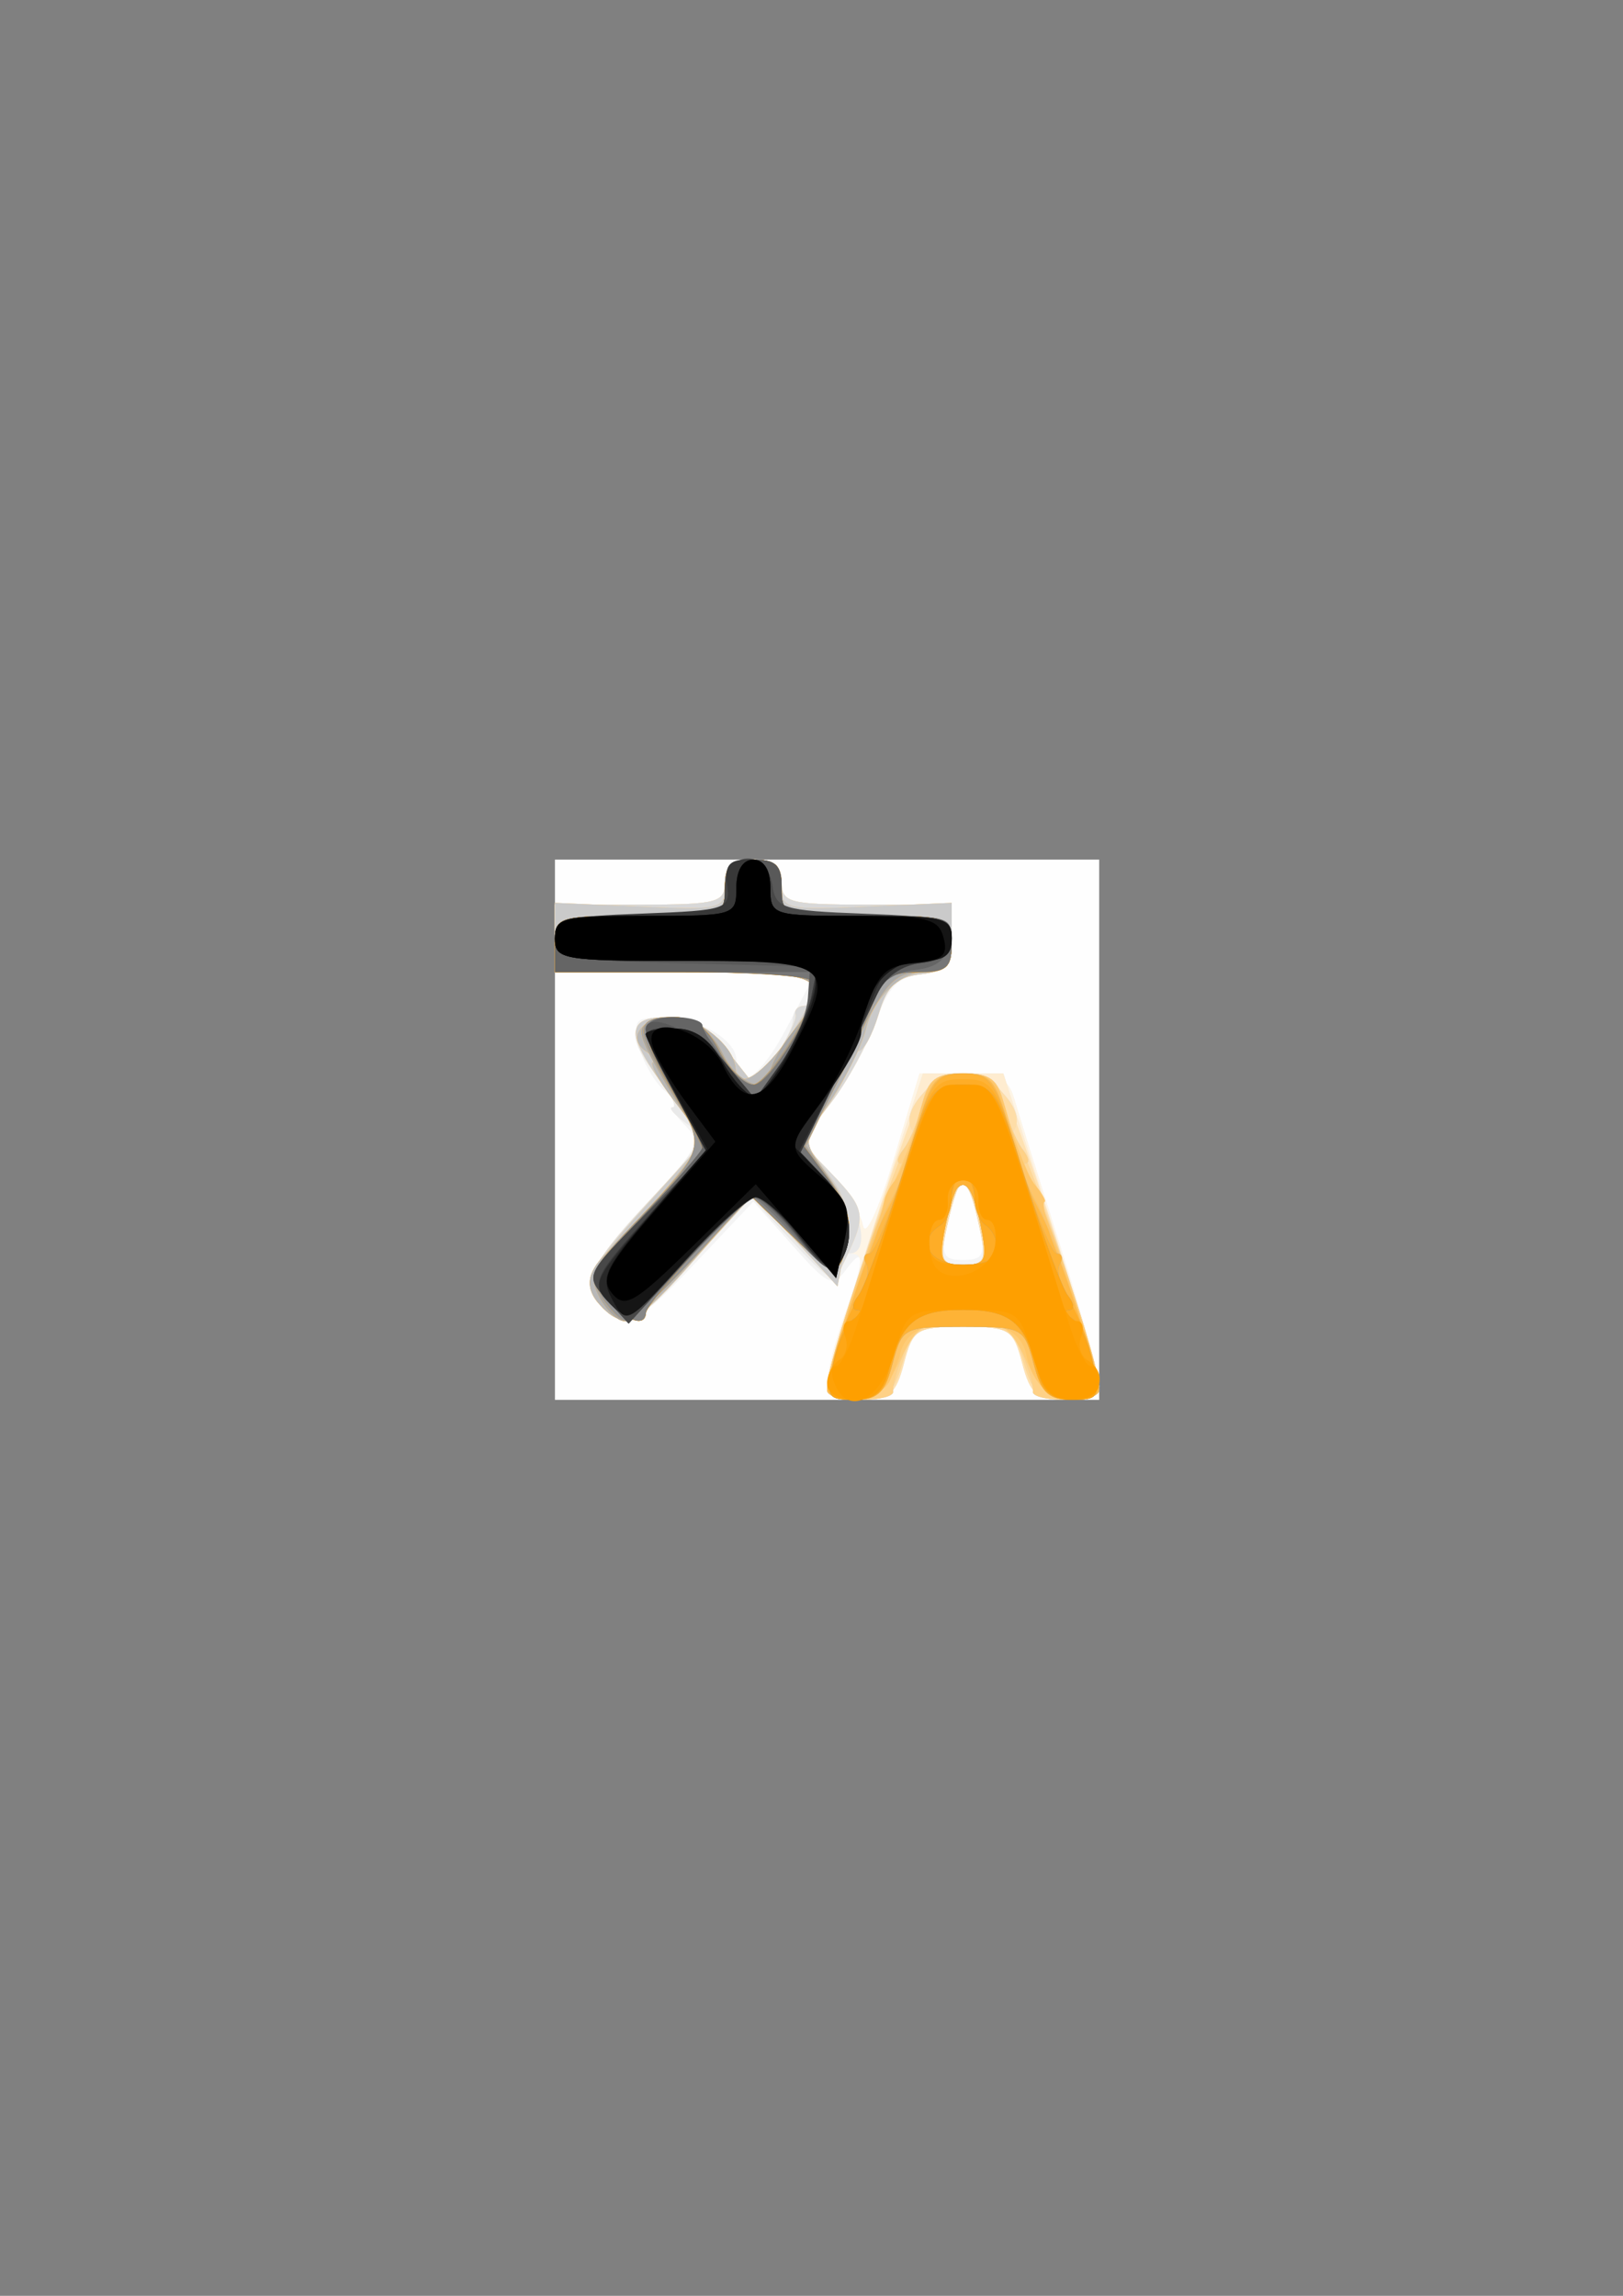 <?xml version="1.0" encoding="UTF-8" standalone="no"?>
<!-- Created with Inkscape (http://www.inkscape.org/) -->

<svg
   xmlns:dc="http://purl.org/dc/elements/1.1/"
   xmlns:cc="http://creativecommons.org/ns#"
   xmlns:rdf="http://www.w3.org/1999/02/22-rdf-syntax-ns#"
   xmlns:svg="http://www.w3.org/2000/svg"
   xmlns="http://www.w3.org/2000/svg"
   xmlns:sodipodi="http://sodipodi.sourceforge.net/DTD/sodipodi-0.dtd"
   xmlns:inkscape="http://www.inkscape.org/namespaces/inkscape"
   width="210mm"
   height="297mm"
   viewBox="0 0 210 297"
   version="1.1"
   id="svg8"
   inkscape:version="0.92.4 (5da689c313, 2019-01-14)"
   sodipodi:docname="logo.svg">
  <rect x="0" y="0" width="210" height="297" fill="#808080" stroke="none"/>
  <defs
     id="defs2" />
  <sodipodi:namedview
     id="base"
     pagecolor="#ffffff"
     bordercolor="#666666"
     borderopacity="1.0"
     inkscape:pageopacity="0.0"
     inkscape:pageshadow="2"
     inkscape:zoom="1"
     inkscape:cx="412.39992"
     inkscape:cy="586.30913"
     inkscape:document-units="mm"
     inkscape:current-layer="layer1"
     showgrid="false"
     inkscape:window-width="1309"
     inkscape:window-height="869"
     inkscape:window-x="4334"
     inkscape:window-y="494"
     inkscape:window-maximized="0" />
  <g
     inkscape:label="Layer 1"
     inkscape:groupmode="layer"
     id="layer1">
    <g
       id="g3724"
       transform="matrix(5.545,0,0,5.503,-475.211,-671.045)"
       inkscape:export-xdpi="46.303898"
       inkscape:export-ydpi="46.303898">
      <path
         style="fill:#fefefe;stroke-width:0.265"
         d="m 98.65,148.5 v -6.35 H 105 h 6.35 v 6.35 6.35 H 105 98.65 Z"
         id="path3788"
         inkscape:connector-curvature="0" />
      <path
         style="fill:#f4f4f4;stroke-width:0.265"
         d="m 105.012,154.387 c 0.006,-0.255 0.183,-0.939 0.393,-1.521 0.476,-1.321 0.491,-1.696 0.045,-1.085 -0.319,0.436 -0.413,0.394 -1.257,-0.56 l -0.912,-1.032 -1.381,1.471 c -1.169,1.245 -1.453,1.426 -1.852,1.178 -0.836,-0.519 -0.669,-1.125 0.711,-2.584 1.243,-1.315 1.318,-1.464 0.926,-1.856 -0.234,-0.234 -0.329,-0.43 -0.209,-0.435 0.12,-0.005 0.017,-0.161 -0.228,-0.347 -0.245,-0.186 -0.526,-0.659 -0.624,-1.05 -0.163,-0.649 -0.112,-0.711 0.578,-0.703 0.808,0.009 1.682,0.527 1.682,0.997 0,0.787 0.549,0.438 1.166,-0.742 l 0.691,-1.322 h -3.045 -3.045 v -0.794 -0.794 h 1.984 c 1.808,0 1.984,-0.047 1.984,-0.529 0,-0.388 0.176,-0.529 0.661,-0.529 0.485,0 0.661,0.141 0.661,0.529 0,0.482 0.176,0.529 1.984,0.529 h 1.984 v 0.776 c 0,0.643 -0.121,0.791 -0.703,0.86 -0.544,0.065 -0.78,0.308 -1.044,1.075 -0.188,0.545 -0.663,1.413 -1.057,1.929 l -0.715,0.937 0.675,0.717 c 0.371,0.394 0.719,0.955 0.773,1.246 0.057,0.308 0.353,-0.328 0.709,-1.521 l 0.611,-2.051 h 1.019 c 0.829,0 1.051,0.111 1.192,0.595 0.095,0.327 0.58,1.888 1.076,3.469 0.497,1.581 0.903,3.039 0.903,3.241 0,0.231 -0.292,0.367 -0.786,0.367 -0.665,0 -0.821,-0.133 -1.009,-0.86 -0.209,-0.805 -0.297,-0.86 -1.38,-0.86 -1.083,0 -1.171,0.055 -1.38,0.86 -0.188,0.727 -0.344,0.86 -1.009,0.86 -0.577,0 -0.783,-0.123 -0.775,-0.463 z m 3.538,-3.629 c -0.095,-0.442 -0.217,-0.853 -0.273,-0.913 -0.166,-0.181 -0.294,0.065 -0.476,0.913 -0.148,0.691 -0.095,0.803 0.375,0.803 0.47,0 0.522,-0.113 0.375,-0.803 z"
         id="path3786"
         inkscape:connector-curvature="0" />
      <path
         style="fill:#fef5e6;stroke-width:0.265"
         d="m 105.012,154.387 c 0.006,-0.255 0.183,-0.939 0.393,-1.521 0.455,-1.264 0.472,-1.455 0.125,-1.455 -0.146,0 -0.25,0.089 -0.233,0.198 0.104,0.662 -0.145,0.56 -1.059,-0.429 l -1.027,-1.113 -1.346,1.532 c -1.144,1.302 -1.417,1.488 -1.817,1.239 -0.822,-0.512 -0.664,-1.052 0.761,-2.612 1.318,-1.442 1.364,-1.539 0.888,-1.887 -0.276,-0.202 -0.411,-0.367 -0.299,-0.367 0.111,0 -0.045,-0.314 -0.346,-0.697 -0.773,-0.983 -0.701,-1.42 0.237,-1.42 0.569,0 0.95,0.222 1.38,0.804 l 0.594,0.804 0.466,-0.606 c 0.256,-0.333 0.469,-0.754 0.472,-0.936 0.003,-0.182 0.105,-0.331 0.226,-0.331 0.121,0 0.22,-0.179 0.22,-0.397 0,-0.329 -0.51,-0.397 -2.999,-0.397 h -2.999 v -0.794 -0.794 h 1.984 c 1.808,0 1.984,-0.047 1.984,-0.529 0,-0.388 0.176,-0.529 0.661,-0.529 0.485,0 0.661,0.141 0.661,0.529 0,0.482 0.176,0.529 1.984,0.529 h 1.984 v 0.776 c 0,0.65 -0.118,0.79 -0.728,0.86 -0.579,0.067 -0.795,0.289 -1.056,1.091 -0.181,0.554 -0.645,1.422 -1.032,1.929 l -0.703,0.921 0.675,0.717 c 0.371,0.394 0.719,0.955 0.773,1.246 0.057,0.308 0.353,-0.328 0.709,-1.521 l 0.611,-2.051 h 1.019 c 0.829,0 1.051,0.111 1.192,0.595 0.095,0.327 0.58,1.888 1.076,3.469 0.497,1.581 0.903,3.039 0.903,3.241 0,0.231 -0.292,0.367 -0.786,0.367 -0.665,0 -0.821,-0.133 -1.009,-0.86 -0.209,-0.805 -0.297,-0.86 -1.38,-0.86 -1.083,0 -1.171,0.055 -1.38,0.86 -0.188,0.727 -0.344,0.86 -1.009,0.86 -0.577,0 -0.783,-0.123 -0.775,-0.463 z m 3.55,-3.572 c -0.193,-0.902 -0.32,-1.154 -0.488,-0.97 -0.056,0.061 -0.184,0.497 -0.286,0.97 -0.163,0.761 -0.119,0.86 0.387,0.86 0.506,0 0.55,-0.098 0.387,-0.86 z"
         id="path3784"
         inkscape:connector-curvature="0" />
      <path
         style="fill:#e9e9e9;stroke-width:0.265"
         d="m 105,154.519 c 0,-0.182 0.503,-1.908 1.118,-3.836 l 1.118,-3.506 h 0.939 0.939 l 1.118,3.506 c 0.615,1.928 1.118,3.655 1.118,3.836 0,0.19 -0.334,0.331 -0.786,0.331 -0.665,0 -0.821,-0.133 -1.009,-0.86 -0.209,-0.805 -0.297,-0.86 -1.38,-0.86 -1.083,0 -1.171,0.055 -1.38,0.86 -0.188,0.727 -0.344,0.86 -1.009,0.86 -0.452,0 -0.786,-0.14 -0.786,-0.331 z m 3.562,-3.704 c -0.193,-0.902 -0.32,-1.154 -0.488,-0.97 -0.056,0.061 -0.184,0.497 -0.286,0.97 -0.163,0.761 -0.119,0.86 0.387,0.86 0.506,0 0.55,-0.098 0.387,-0.86 z m -8.801,1.865 c -0.532,-0.532 -0.373,-0.902 1.06,-2.469 1.306,-1.429 1.351,-1.525 0.875,-1.873 -0.276,-0.202 -0.411,-0.367 -0.299,-0.367 0.111,0 -0.045,-0.314 -0.346,-0.697 -0.773,-0.983 -0.701,-1.42 0.237,-1.42 0.569,0 0.95,0.222 1.38,0.804 l 0.594,0.804 0.466,-0.606 c 0.256,-0.333 0.469,-0.754 0.472,-0.936 0.003,-0.182 0.105,-0.331 0.226,-0.331 0.121,0 0.22,-0.179 0.22,-0.397 0,-0.329 -0.51,-0.397 -2.999,-0.397 h -2.999 v -0.794 -0.794 h 1.984 c 1.808,0 1.984,-0.047 1.984,-0.529 0,-0.388 0.176,-0.529 0.661,-0.529 0.485,0 0.661,0.141 0.661,0.529 0,0.482 0.176,0.529 1.984,0.529 h 1.984 v 0.776 c 0,0.65 -0.118,0.79 -0.728,0.86 -0.579,0.067 -0.795,0.289 -1.056,1.091 -0.181,0.554 -0.645,1.422 -1.032,1.929 l -0.703,0.921 0.701,0.732 c 0.687,0.717 0.958,1.893 0.436,1.893 -0.146,0 -0.25,0.089 -0.233,0.198 0.105,0.662 -0.145,0.56 -1.062,-0.433 l -1.031,-1.117 -1.269,1.469 c -1.313,1.52 -1.634,1.691 -2.173,1.152 z"
         id="path3782"
         inkscape:connector-curvature="0" />
      <path
         style="fill:#feecd0;stroke-width:0.265"
         d="m 105,154.519 c 0,-0.182 0.503,-1.908 1.118,-3.836 l 1.118,-3.506 h 0.939 0.939 l 1.118,3.506 c 0.615,1.928 1.118,3.655 1.118,3.836 0,0.19 -0.334,0.331 -0.786,0.331 -0.665,0 -0.821,-0.133 -1.009,-0.86 -0.209,-0.805 -0.297,-0.86 -1.38,-0.86 -1.083,0 -1.171,0.055 -1.38,0.86 -0.188,0.727 -0.344,0.86 -1.009,0.86 -0.452,0 -0.786,-0.14 -0.786,-0.331 z m 3.562,-3.704 c -0.193,-0.902 -0.32,-1.154 -0.488,-0.97 -0.056,0.061 -0.184,0.497 -0.286,0.97 -0.163,0.761 -0.119,0.86 0.387,0.86 0.506,0 0.55,-0.098 0.387,-0.86 z m -8.801,1.865 c -0.53,-0.53 -0.373,-0.902 1.03,-2.437 l 1.347,-1.474 -0.818,-1.113 c -1.029,-1.399 -1.038,-1.802 -0.044,-1.802 0.55,0 0.959,0.235 1.412,0.814 l 0.637,0.814 0.499,-0.748 c 0.275,-0.411 0.473,-0.837 0.441,-0.946 -0.032,-0.109 0.06,-0.198 0.206,-0.198 0.146,0 0.265,-0.179 0.265,-0.397 0,-0.33 -0.514,-0.397 -3.043,-0.397 h -3.043 v -0.794 -0.794 h 1.984 c 1.808,0 1.984,-0.047 1.984,-0.529 0,-0.388 0.176,-0.529 0.661,-0.529 0.485,0 0.661,0.141 0.661,0.529 0,0.482 0.176,0.529 1.984,0.529 h 1.984 v 0.776 c 0,0.65 -0.118,0.79 -0.728,0.86 -0.579,0.067 -0.795,0.289 -1.056,1.091 -0.181,0.554 -0.645,1.422 -1.032,1.929 l -0.703,0.921 0.701,0.732 c 0.791,0.826 0.826,0.994 0.391,1.914 l -0.309,0.656 -0.967,-1.036 -0.967,-1.036 -1.288,1.492 c -1.331,1.542 -1.652,1.714 -2.192,1.174 z"
         id="path3780"
         inkscape:connector-curvature="0" />
      <path
         style="fill:#fee1b1;stroke-width:0.265"
         d="m 105.003,154.519 c 0.003,-0.456 1.784,-6.014 2.161,-6.747 0.416,-0.807 1.606,-0.807 2.022,0 0.377,0.733 2.158,6.29 2.161,6.747 10e-4,0.191 -0.33,0.331 -0.784,0.331 -0.665,0 -0.821,-0.133 -1.009,-0.86 -0.209,-0.805 -0.297,-0.86 -1.38,-0.86 -1.083,0 -1.171,0.055 -1.38,0.86 -0.188,0.727 -0.344,0.86 -1.009,0.86 -0.454,0 -0.785,-0.14 -0.784,-0.331 z m 3.559,-3.704 c -0.193,-0.902 -0.32,-1.154 -0.488,-0.97 -0.056,0.061 -0.184,0.497 -0.286,0.97 -0.163,0.761 -0.119,0.86 0.387,0.86 0.506,0 0.55,-0.098 0.387,-0.86 z m -8.801,1.865 c -0.53,-0.53 -0.373,-0.902 1.03,-2.437 l 1.347,-1.474 -0.818,-1.113 c -1.029,-1.399 -1.038,-1.802 -0.044,-1.802 0.55,0 0.959,0.235 1.412,0.814 l 0.637,0.814 0.499,-0.748 c 0.275,-0.411 0.473,-0.837 0.441,-0.946 -0.032,-0.109 0.06,-0.198 0.206,-0.198 0.146,0 0.265,-0.179 0.265,-0.397 0,-0.33 -0.514,-0.397 -3.043,-0.397 h -3.043 v -0.794 -0.794 h 1.984 c 1.808,0 1.984,-0.047 1.984,-0.529 0,-0.388 0.176,-0.529 0.661,-0.529 0.485,0 0.661,0.141 0.661,0.529 0,0.482 0.176,0.529 1.984,0.529 h 1.984 v 0.776 c 0,0.65 -0.118,0.79 -0.728,0.86 -0.579,0.067 -0.795,0.289 -1.056,1.091 -0.181,0.554 -0.645,1.422 -1.032,1.929 l -0.703,0.921 0.701,0.732 c 0.791,0.826 0.826,0.994 0.391,1.914 l -0.309,0.656 -0.967,-1.036 -0.967,-1.036 -1.288,1.492 c -1.331,1.542 -1.652,1.714 -2.192,1.174 z"
         id="path3778"
         inkscape:connector-curvature="0" />
      <path
         style="fill:#d8d8d8;stroke-width:0.265"
         d="m 105,154.538 c 0,-0.558 1.694,-5.639 1.91,-5.73 0.116,-0.049 0.146,-0.193 0.067,-0.32 -0.272,-0.44 0.525,-1.311 1.198,-1.311 0.673,0 1.47,0.872 1.198,1.311 -0.079,0.127 -0.048,0.271 0.067,0.32 0.216,0.091 1.91,5.173 1.91,5.73 0,0.171 -0.34,0.312 -0.755,0.312 -0.625,0 -0.798,-0.148 -1.002,-0.86 -0.23,-0.803 -0.323,-0.86 -1.417,-0.86 -1.094,0 -1.187,0.057 -1.417,0.86 -0.204,0.712 -0.377,0.86 -1.002,0.86 -0.416,0 -0.755,-0.14 -0.755,-0.312 z m 3.562,-3.723 c -0.193,-0.902 -0.32,-1.154 -0.488,-0.97 -0.056,0.061 -0.184,0.497 -0.286,0.97 -0.163,0.761 -0.119,0.86 0.387,0.86 0.506,0 0.55,-0.098 0.387,-0.86 z m -8.801,1.865 c -0.53,-0.53 -0.373,-0.902 1.03,-2.437 l 1.347,-1.474 -0.818,-1.113 c -1.029,-1.399 -1.038,-1.802 -0.044,-1.802 0.55,0 0.959,0.235 1.412,0.814 l 0.637,0.814 0.499,-0.748 c 0.275,-0.411 0.473,-0.837 0.441,-0.946 -0.032,-0.109 0.06,-0.198 0.206,-0.198 0.146,0 0.265,-0.179 0.265,-0.397 0,-0.33 -0.514,-0.397 -3.043,-0.397 h -3.043 v -0.794 -0.794 h 1.984 c 1.808,0 1.984,-0.047 1.984,-0.529 0,-0.388 0.176,-0.529 0.661,-0.529 0.485,0 0.661,0.141 0.661,0.529 0,0.482 0.176,0.529 1.984,0.529 h 1.984 v 0.776 c 0,0.65 -0.118,0.79 -0.728,0.86 -0.579,0.067 -0.795,0.289 -1.056,1.091 -0.181,0.554 -0.645,1.422 -1.032,1.929 l -0.703,0.921 0.701,0.732 c 0.791,0.826 0.826,0.994 0.391,1.914 l -0.309,0.656 -0.967,-1.036 -0.967,-1.036 -1.288,1.492 c -1.331,1.542 -1.652,1.714 -2.192,1.174 z"
         id="path3776"
         inkscape:connector-curvature="0" />
      <path
         style="fill:#fedda7;stroke-width:0.265"
         d="m 105,154.538 c 0,-0.558 1.694,-5.639 1.91,-5.73 0.116,-0.049 0.146,-0.193 0.067,-0.32 -0.272,-0.44 0.525,-1.311 1.198,-1.311 0.673,0 1.47,0.872 1.198,1.311 -0.079,0.127 -0.048,0.271 0.067,0.32 0.216,0.091 1.91,5.173 1.91,5.73 0,0.171 -0.34,0.312 -0.755,0.312 -0.625,0 -0.798,-0.148 -1.002,-0.86 -0.23,-0.803 -0.323,-0.86 -1.417,-0.86 -1.094,0 -1.187,0.057 -1.417,0.86 -0.204,0.712 -0.377,0.86 -1.002,0.86 -0.416,0 -0.755,-0.14 -0.755,-0.312 z m 3.562,-3.723 c -0.193,-0.902 -0.32,-1.154 -0.488,-0.97 -0.056,0.061 -0.184,0.497 -0.286,0.97 -0.163,0.761 -0.119,0.86 0.387,0.86 0.506,0 0.55,-0.098 0.387,-0.86 z m -8.801,1.865 c -0.517,-0.517 -0.386,-0.823 1.028,-2.409 l 1.345,-1.509 -0.816,-1.109 c -1.026,-1.395 -1.035,-1.799 -0.041,-1.799 0.55,0 0.959,0.235 1.408,0.81 l 0.634,0.81 0.708,-1.022 c 0.39,-0.562 0.708,-1.165 0.708,-1.339 0,-0.227 -0.858,-0.317 -3.043,-0.317 h -3.043 v -0.815 -0.815 l 1.985,0.087 c 1.908,0.084 1.985,0.064 1.984,-0.508 -4.8e-4,-0.459 0.151,-0.595 0.661,-0.595 0.51,0 0.661,0.137 0.661,0.595 -5.8e-4,0.572 0.076,0.592 1.984,0.508 l 1.985,-0.087 v 0.797 c 0,0.673 -0.113,0.81 -0.728,0.881 -0.562,0.065 -0.785,0.28 -0.981,0.944 -0.139,0.473 -0.348,0.86 -0.463,0.86 -0.115,0 -0.21,0.13 -0.21,0.29 0,0.159 -0.244,0.633 -0.542,1.051 l -0.542,0.761 0.576,0.779 c 0.45,0.609 0.537,0.983 0.4,1.716 l -0.176,0.938 -0.978,-1.083 -0.978,-1.083 -1.354,1.49 c -1.421,1.563 -1.655,1.69 -2.173,1.172 z"
         id="path3774"
         inkscape:connector-curvature="0" />
      <path
         style="fill:#fed796;stroke-width:0.265"
         d="m 105,154.519 c 1e-5,-0.445 1.586,-5.289 1.841,-5.622 0.111,-0.146 0.28,-0.592 0.376,-0.992 0.141,-0.591 0.321,-0.728 0.957,-0.728 0.636,0 0.816,0.137 0.957,0.728 0.096,0.4 0.265,0.847 0.376,0.992 0.255,0.334 1.841,5.177 1.841,5.622 0,0.187 -0.327,0.331 -0.755,0.331 -0.625,0 -0.798,-0.148 -1.002,-0.86 -0.23,-0.803 -0.323,-0.86 -1.417,-0.86 -1.094,0 -1.187,0.057 -1.417,0.86 -0.204,0.712 -0.377,0.86 -1.002,0.86 -0.428,0 -0.755,-0.143 -0.755,-0.331 z m 3.602,-3.685 c -0.178,-0.891 -0.345,-1.182 -0.557,-0.97 -0.071,0.071 -0.205,0.508 -0.298,0.97 -0.149,0.745 -0.101,0.841 0.427,0.841 0.528,0 0.576,-0.095 0.427,-0.841 z m -8.841,1.846 c -0.517,-0.517 -0.386,-0.823 1.028,-2.409 l 1.345,-1.509 -0.816,-1.109 c -1.026,-1.395 -1.035,-1.799 -0.041,-1.799 0.55,0 0.959,0.235 1.408,0.81 l 0.634,0.81 0.708,-1.022 c 0.39,-0.562 0.708,-1.165 0.708,-1.339 0,-0.227 -0.858,-0.317 -3.043,-0.317 h -3.043 v -0.815 -0.815 l 1.985,0.087 c 1.908,0.084 1.985,0.064 1.984,-0.508 -4.8e-4,-0.459 0.151,-0.595 0.661,-0.595 0.51,0 0.661,0.137 0.661,0.595 -5.8e-4,0.572 0.076,0.592 1.984,0.508 l 1.985,-0.087 v 0.797 c 0,0.673 -0.113,0.81 -0.728,0.881 -0.562,0.065 -0.785,0.28 -0.981,0.944 -0.139,0.473 -0.348,0.86 -0.463,0.86 -0.115,0 -0.21,0.13 -0.21,0.29 0,0.159 -0.244,0.633 -0.542,1.051 l -0.542,0.761 0.576,0.779 c 0.45,0.609 0.537,0.983 0.4,1.716 l -0.176,0.938 -0.978,-1.083 -0.978,-1.083 -1.354,1.49 c -1.421,1.563 -1.655,1.69 -2.173,1.172 z"
         id="path3772"
         inkscape:connector-curvature="0" />
      <path
         style="fill:#cacaca;stroke-width:0.265"
         d="m 105.003,154.519 c 0.006,-0.555 1.331,-4.523 1.631,-4.886 0.155,-0.187 0.193,-0.34 0.085,-0.34 -0.108,0 -0.08,-0.149 0.063,-0.331 0.143,-0.182 0.339,-0.658 0.434,-1.058 0.141,-0.591 0.321,-0.728 0.957,-0.728 0.636,0 0.816,0.137 0.957,0.728 0.096,0.4 0.291,0.876 0.434,1.058 0.143,0.182 0.172,0.331 0.063,0.331 -0.108,0 -0.07,0.153 0.085,0.34 0.301,0.362 1.626,4.33 1.631,4.886 0.002,0.192 -0.33,0.331 -0.79,0.331 -0.437,0 -0.775,-0.089 -0.751,-0.198 0.024,-0.109 -0.093,-0.526 -0.258,-0.926 -0.258,-0.624 -0.453,-0.728 -1.372,-0.728 -0.92,0 -1.114,0.103 -1.372,0.728 -0.165,0.4 -0.282,0.817 -0.258,0.926 0.024,0.109 -0.314,0.198 -0.751,0.198 -0.46,0 -0.792,-0.139 -0.79,-0.331 z m 3.599,-3.685 c -0.178,-0.891 -0.345,-1.182 -0.557,-0.97 -0.071,0.071 -0.205,0.508 -0.298,0.97 -0.149,0.745 -0.101,0.841 0.427,0.841 0.528,0 0.576,-0.095 0.427,-0.841 z m -8.841,1.846 c -0.517,-0.517 -0.386,-0.823 1.028,-2.409 l 1.345,-1.509 -0.816,-1.109 c -1.026,-1.395 -1.035,-1.799 -0.041,-1.799 0.55,0 0.959,0.235 1.408,0.81 l 0.634,0.81 0.708,-1.022 c 0.39,-0.562 0.708,-1.165 0.708,-1.339 0,-0.227 -0.858,-0.317 -3.043,-0.317 h -3.043 v -0.815 -0.815 l 1.985,0.087 c 1.908,0.084 1.985,0.064 1.984,-0.508 -4.8e-4,-0.459 0.151,-0.595 0.661,-0.595 0.51,0 0.661,0.137 0.661,0.595 -5.8e-4,0.572 0.076,0.592 1.984,0.508 l 1.985,-0.087 v 0.797 c 0,0.673 -0.113,0.81 -0.728,0.881 -0.562,0.065 -0.785,0.28 -0.981,0.944 -0.139,0.473 -0.348,0.86 -0.463,0.86 -0.115,0 -0.21,0.13 -0.21,0.29 0,0.159 -0.244,0.633 -0.542,1.051 l -0.542,0.761 0.576,0.779 c 0.45,0.609 0.537,0.983 0.4,1.716 l -0.176,0.938 -0.978,-1.083 -0.978,-1.083 -1.354,1.49 c -1.421,1.563 -1.655,1.69 -2.173,1.172 z"
         id="path3770"
         inkscape:connector-curvature="0" />
      <path
         style="fill:#fed187;stroke-width:0.265"
         d="m 105.003,154.519 c 0.006,-0.555 1.331,-4.523 1.631,-4.886 0.155,-0.187 0.193,-0.34 0.085,-0.34 -0.108,0 -0.08,-0.149 0.063,-0.331 0.143,-0.182 0.339,-0.658 0.434,-1.058 0.141,-0.591 0.321,-0.728 0.957,-0.728 0.636,0 0.816,0.137 0.957,0.728 0.096,0.4 0.291,0.876 0.434,1.058 0.143,0.182 0.172,0.331 0.063,0.331 -0.108,0 -0.07,0.153 0.085,0.34 0.301,0.362 1.626,4.33 1.631,4.886 0.002,0.192 -0.33,0.331 -0.79,0.331 -0.437,0 -0.775,-0.089 -0.751,-0.198 0.024,-0.109 -0.093,-0.526 -0.258,-0.926 -0.258,-0.624 -0.453,-0.728 -1.372,-0.728 -0.92,0 -1.114,0.103 -1.372,0.728 -0.165,0.4 -0.282,0.817 -0.258,0.926 0.024,0.109 -0.314,0.198 -0.751,0.198 -0.46,0 -0.792,-0.139 -0.79,-0.331 z m 3.599,-3.685 c -0.178,-0.891 -0.345,-1.182 -0.557,-0.97 -0.071,0.071 -0.205,0.508 -0.298,0.97 -0.149,0.745 -0.101,0.841 0.427,0.841 0.528,0 0.576,-0.095 0.427,-0.841 z m -8.841,1.846 c -0.459,-0.459 -0.393,-0.856 0.241,-1.427 0.307,-0.277 0.914,-0.953 1.35,-1.502 l 0.791,-0.998 -0.702,-0.92 c -0.386,-0.506 -0.606,-0.922 -0.49,-0.924 0.117,-0.002 0.048,-0.108 -0.153,-0.235 -0.501,-0.318 -0.132,-0.819 0.604,-0.819 0.596,0 1.425,0.675 1.462,1.191 0.037,0.52 0.537,0.25 1.199,-0.647 1.13,-1.532 1.025,-1.602 -2.37,-1.602 h -3.043 v -0.661 c 0,-0.647 0.044,-0.661 1.984,-0.661 1.94,0 1.984,-0.015 1.984,-0.661 0,-0.529 0.132,-0.661 0.661,-0.661 0.529,0 0.661,0.132 0.661,0.661 0,0.647 0.044,0.661 1.984,0.661 1.94,0 1.984,0.015 1.984,0.661 0,0.527 -0.133,0.661 -0.652,0.661 -0.55,0 -1.172,0.612 -1.346,1.323 -0.108,0.442 -0.538,1.289 -0.974,1.918 -0.498,0.719 -0.497,0.737 0.043,1.496 0.572,0.803 0.661,1.274 0.379,2.007 -0.14,0.365 -0.332,0.277 -1.156,-0.528 l -0.988,-0.965 -1.291,1.472 c -1.345,1.534 -1.636,1.69 -2.164,1.161 z"
         id="path3768"
         inkscape:connector-curvature="0" />
      <path
         style="fill:#fecc78;stroke-width:0.265"
         d="m 105,154.538 c 0,-0.458 1.031,-3.621 1.581,-4.847 0.261,-0.582 0.55,-1.386 0.642,-1.786 0.137,-0.592 0.314,-0.728 0.952,-0.728 0.638,0 0.815,0.136 0.952,0.728 0.093,0.4 0.382,1.204 0.642,1.786 0.549,1.226 1.581,4.39 1.581,4.847 0,0.172 -0.284,0.312 -0.631,0.312 -0.461,0 -0.75,-0.249 -1.071,-0.926 -0.392,-0.825 -0.552,-0.926 -1.473,-0.926 -0.921,0 -1.081,0.101 -1.473,0.926 -0.321,0.677 -0.609,0.926 -1.071,0.926 -0.347,0 -0.631,-0.14 -0.631,-0.312 z m 3.602,-3.704 c -0.178,-0.891 -0.345,-1.182 -0.557,-0.97 -0.071,0.071 -0.205,0.508 -0.298,0.97 -0.149,0.745 -0.101,0.841 0.427,0.841 0.528,0 0.576,-0.095 0.427,-0.841 z m -8.841,1.846 c -0.459,-0.459 -0.393,-0.856 0.241,-1.427 0.307,-0.277 0.914,-0.953 1.35,-1.502 l 0.791,-0.998 -0.702,-0.92 c -0.386,-0.506 -0.606,-0.922 -0.49,-0.924 0.117,-0.002 0.048,-0.108 -0.153,-0.235 -0.501,-0.318 -0.132,-0.819 0.604,-0.819 0.596,0 1.425,0.675 1.462,1.191 0.037,0.52 0.537,0.25 1.199,-0.647 1.13,-1.532 1.025,-1.602 -2.37,-1.602 h -3.043 v -0.661 c 0,-0.647 0.044,-0.661 1.984,-0.661 1.94,0 1.984,-0.015 1.984,-0.661 0,-0.529 0.132,-0.661 0.661,-0.661 0.529,0 0.661,0.132 0.661,0.661 0,0.647 0.044,0.661 1.984,0.661 1.94,0 1.984,0.015 1.984,0.661 0,0.527 -0.133,0.661 -0.652,0.661 -0.55,0 -1.172,0.612 -1.346,1.323 -0.108,0.442 -0.538,1.289 -0.974,1.918 -0.498,0.719 -0.497,0.737 0.043,1.496 0.572,0.803 0.661,1.274 0.379,2.007 -0.14,0.365 -0.332,0.277 -1.156,-0.528 l -0.988,-0.965 -1.291,1.472 c -1.345,1.534 -1.636,1.69 -2.164,1.161 z"
         id="path3766"
         inkscape:connector-curvature="0" />
      <path
         style="fill:#fec66a;stroke-width:0.265"
         d="m 105,154.51 c 0,-0.187 0.243,-1.05 0.541,-1.918 0.297,-0.868 0.592,-1.728 0.654,-1.912 0.062,-0.183 0.127,-0.422 0.143,-0.529 0.016,-0.108 0.127,-0.315 0.246,-0.46 0.119,-0.146 0.352,-0.771 0.517,-1.389 0.267,-0.998 0.388,-1.124 1.074,-1.124 0.686,0 0.807,0.127 1.074,1.124 0.165,0.618 0.438,1.292 0.606,1.496 0.168,0.204 0.267,0.383 0.222,0.397 -0.046,0.014 -0.021,0.204 0.055,0.422 1.452,4.178 1.459,4.233 0.586,4.233 -0.528,0 -0.935,-0.403 -1.068,-1.058 -0.108,-0.533 -0.593,-0.794 -1.474,-0.794 -0.881,0 -1.366,0.261 -1.474,0.794 -0.015,0.073 -0.119,0.341 -0.231,0.595 -0.234,0.532 -1.47,0.635 -1.47,0.123 z m 3.602,-3.676 c -0.178,-0.891 -0.345,-1.182 -0.557,-0.97 -0.071,0.071 -0.205,0.508 -0.298,0.97 -0.149,0.745 -0.101,0.841 0.427,0.841 0.528,0 0.576,-0.095 0.427,-0.841 z m -8.841,1.846 c -0.459,-0.459 -0.393,-0.856 0.241,-1.427 0.307,-0.277 0.914,-0.953 1.35,-1.502 l 0.791,-0.998 -0.702,-0.92 c -0.386,-0.506 -0.606,-0.922 -0.49,-0.924 0.117,-0.002 0.048,-0.108 -0.153,-0.235 -0.501,-0.318 -0.132,-0.819 0.604,-0.819 0.596,0 1.425,0.675 1.462,1.191 0.037,0.52 0.537,0.25 1.199,-0.647 1.13,-1.532 1.025,-1.602 -2.37,-1.602 h -3.043 v -0.661 c 0,-0.647 0.044,-0.661 1.984,-0.661 1.94,0 1.984,-0.015 1.984,-0.661 0,-0.529 0.132,-0.661 0.661,-0.661 0.529,0 0.661,0.132 0.661,0.661 0,0.647 0.044,0.661 1.984,0.661 1.94,0 1.984,0.015 1.984,0.661 0,0.527 -0.133,0.661 -0.652,0.661 -0.55,0 -1.172,0.612 -1.346,1.323 -0.108,0.442 -0.538,1.289 -0.974,1.918 -0.498,0.719 -0.497,0.737 0.043,1.496 0.572,0.803 0.661,1.274 0.379,2.007 -0.14,0.365 -0.332,0.277 -1.156,-0.528 l -0.988,-0.965 -1.291,1.472 c -1.345,1.534 -1.636,1.69 -2.164,1.161 z"
         id="path3764"
         inkscape:connector-curvature="0" />
      <path
         style="fill:#b8b8b8;stroke-width:0.265"
         d="m 105,154.63 c 0,-0.428 1.147,-3.889 1.461,-4.41 0.176,-0.291 0.47,-1.095 0.654,-1.786 0.296,-1.112 0.418,-1.257 1.06,-1.257 0.642,0 0.764,0.145 1.06,1.257 0.184,0.691 0.478,1.495 0.654,1.786 0.315,0.522 1.461,3.982 1.461,4.41 0,0.121 -0.294,0.22 -0.654,0.22 -0.516,0 -0.701,-0.182 -0.877,-0.86 -0.217,-0.836 -0.263,-0.86 -1.644,-0.86 -1.382,0 -1.428,0.024 -1.644,0.86 -0.176,0.678 -0.361,0.86 -0.877,0.86 -0.36,0 -0.654,-0.099 -0.654,-0.22 z m 3.602,-3.796 c -0.178,-0.891 -0.345,-1.182 -0.557,-0.97 -0.071,0.071 -0.205,0.508 -0.298,0.97 -0.149,0.745 -0.101,0.841 0.427,0.841 0.528,0 0.576,-0.095 0.427,-0.841 z m -8.841,1.846 c -0.459,-0.459 -0.393,-0.856 0.241,-1.427 0.307,-0.277 0.914,-0.953 1.35,-1.502 l 0.791,-0.998 -0.702,-0.92 c -0.386,-0.506 -0.606,-0.922 -0.49,-0.924 0.117,-0.002 0.048,-0.108 -0.153,-0.235 -0.501,-0.318 -0.132,-0.819 0.604,-0.819 0.596,0 1.425,0.675 1.462,1.191 0.037,0.52 0.537,0.25 1.199,-0.647 1.13,-1.532 1.025,-1.602 -2.37,-1.602 h -3.043 v -0.661 c 0,-0.647 0.044,-0.661 1.984,-0.661 1.94,0 1.984,-0.015 1.984,-0.661 0,-0.529 0.132,-0.661 0.661,-0.661 0.529,0 0.661,0.132 0.661,0.661 0,0.647 0.044,0.661 1.984,0.661 1.94,0 1.984,0.015 1.984,0.661 0,0.527 -0.133,0.661 -0.652,0.661 -0.55,0 -1.172,0.612 -1.346,1.323 -0.108,0.442 -0.538,1.289 -0.974,1.918 -0.498,0.719 -0.497,0.737 0.043,1.496 0.572,0.803 0.661,1.274 0.379,2.007 -0.14,0.365 -0.332,0.277 -1.156,-0.528 l -0.988,-0.965 -1.291,1.472 c -1.345,1.534 -1.636,1.69 -2.164,1.161 z"
         id="path3762"
         inkscape:connector-curvature="0" />
      <path
         style="fill:#fec25d;stroke-width:0.265"
         d="m 105,154.63 c 0,-0.428 1.147,-3.889 1.461,-4.41 0.176,-0.291 0.47,-1.095 0.654,-1.786 0.296,-1.112 0.418,-1.257 1.06,-1.257 0.642,0 0.764,0.145 1.06,1.257 0.184,0.691 0.478,1.495 0.654,1.786 0.315,0.522 1.461,3.982 1.461,4.41 0,0.121 -0.294,0.22 -0.654,0.22 -0.516,0 -0.701,-0.182 -0.877,-0.86 -0.217,-0.836 -0.263,-0.86 -1.644,-0.86 -1.382,0 -1.428,0.024 -1.644,0.86 -0.176,0.678 -0.361,0.86 -0.877,0.86 -0.36,0 -0.654,-0.099 -0.654,-0.22 z m 3.602,-3.796 c -0.178,-0.891 -0.345,-1.182 -0.557,-0.97 -0.071,0.071 -0.205,0.508 -0.298,0.97 -0.149,0.745 -0.101,0.841 0.427,0.841 0.528,0 0.576,-0.095 0.427,-0.841 z m -8.91,1.604 c -0.26,-0.486 -0.163,-0.704 0.733,-1.654 1.582,-1.677 1.767,-1.974 1.46,-2.351 -0.148,-0.182 -0.52,-0.781 -0.826,-1.331 -0.463,-0.83 -0.493,-1.025 -0.176,-1.147 0.689,-0.264 1.329,0.025 1.682,0.761 0.339,0.707 1.112,1.01 1.112,0.435 0,-0.159 0.238,-0.592 0.529,-0.962 1.009,-1.282 0.805,-1.395 -2.514,-1.395 h -3.043 v -0.661 c 0,-0.647 0.044,-0.661 1.984,-0.661 1.94,0 1.984,-0.015 1.984,-0.661 0,-0.529 0.132,-0.661 0.661,-0.661 0.529,0 0.661,0.132 0.661,0.661 0,0.647 0.044,0.661 1.984,0.661 1.94,0 1.984,0.015 1.984,0.661 0,0.543 -0.13,0.663 -0.728,0.671 -0.643,0.009 -0.84,0.245 -1.697,2.041 l -0.97,2.032 0.507,0.712 c 0.533,0.749 0.616,1.227 0.339,1.95 -0.14,0.365 -0.331,0.278 -1.151,-0.522 l -0.983,-0.96 -1.343,1.47 c -0.739,0.808 -1.467,1.47 -1.618,1.47 -0.151,0 -0.409,-0.252 -0.574,-0.559 z"
         id="path3760"
         inkscape:connector-curvature="0" />
      <path
         style="fill:#feb947;stroke-width:0.265"
         d="m 105,154.595 c 0,-0.247 0.659,-2.377 0.985,-3.184 0.088,-0.218 0.175,-0.456 0.193,-0.529 0.018,-0.073 0.159,-0.37 0.313,-0.661 0.154,-0.291 0.434,-1.095 0.62,-1.786 0.3,-1.111 0.424,-1.257 1.065,-1.257 0.641,0 0.764,0.146 1.065,1.257 0.187,0.691 0.466,1.495 0.62,1.786 0.154,0.291 0.295,0.589 0.313,0.661 0.018,0.073 0.104,0.311 0.193,0.529 0.326,0.807 0.985,2.937 0.985,3.184 0,0.14 -0.294,0.255 -0.654,0.255 -0.516,0 -0.701,-0.182 -0.877,-0.86 -0.217,-0.836 -0.263,-0.86 -1.644,-0.86 -1.382,0 -1.428,0.024 -1.644,0.86 -0.176,0.678 -0.361,0.86 -0.877,0.86 -0.36,0 -0.654,-0.115 -0.654,-0.255 z m 3.602,-3.76 c -0.178,-0.891 -0.345,-1.182 -0.557,-0.97 -0.071,0.071 -0.205,0.508 -0.298,0.97 -0.149,0.745 -0.101,0.841 0.427,0.841 0.528,0 0.576,-0.095 0.427,-0.841 z m -8.91,1.604 c -0.26,-0.486 -0.163,-0.704 0.733,-1.654 1.582,-1.677 1.767,-1.974 1.46,-2.351 -0.148,-0.182 -0.52,-0.781 -0.826,-1.331 -0.463,-0.83 -0.493,-1.025 -0.176,-1.147 0.689,-0.264 1.329,0.025 1.682,0.761 0.339,0.707 1.112,1.01 1.112,0.435 0,-0.159 0.238,-0.592 0.529,-0.962 1.009,-1.282 0.805,-1.395 -2.514,-1.395 h -3.043 v -0.661 c 0,-0.647 0.044,-0.661 1.984,-0.661 1.94,0 1.984,-0.015 1.984,-0.661 0,-0.529 0.132,-0.661 0.661,-0.661 0.529,0 0.661,0.132 0.661,0.661 0,0.647 0.044,0.661 1.984,0.661 1.94,0 1.984,0.015 1.984,0.661 0,0.543 -0.13,0.663 -0.728,0.671 -0.643,0.009 -0.84,0.245 -1.697,2.041 l -0.97,2.032 0.507,0.712 c 0.533,0.749 0.616,1.227 0.339,1.95 -0.14,0.365 -0.331,0.278 -1.151,-0.522 l -0.983,-0.96 -1.343,1.47 c -0.739,0.808 -1.467,1.47 -1.618,1.47 -0.151,0 -0.409,-0.252 -0.574,-0.559 z"
         id="path3758"
         inkscape:connector-curvature="0" />
      <path
         style="fill:#a6a6a6;stroke-width:0.265"
         d="m 105.137,153.99 c 0.099,-0.473 0.351,-1.131 0.561,-1.463 0.21,-0.332 0.31,-0.718 0.223,-0.86 -0.087,-0.141 -0.059,-0.257 0.063,-0.257 0.122,0 0.505,-0.953 0.851,-2.117 0.584,-1.963 0.681,-2.117 1.339,-2.117 0.658,0 0.755,0.153 1.339,2.117 0.346,1.164 0.729,2.117 0.851,2.117 0.122,0 0.15,0.116 0.063,0.257 -0.087,0.141 0.013,0.528 0.223,0.86 0.21,0.332 0.463,0.99 0.561,1.463 0.165,0.792 0.126,0.86 -0.496,0.86 -0.539,0 -0.72,-0.173 -0.898,-0.86 -0.217,-0.836 -0.263,-0.86 -1.644,-0.86 -1.382,0 -1.428,0.024 -1.644,0.86 -0.178,0.687 -0.358,0.86 -0.898,0.86 -0.622,0 -0.661,-0.068 -0.496,-0.86 z m 3.465,-3.156 c -0.178,-0.891 -0.345,-1.182 -0.557,-0.97 -0.071,0.071 -0.205,0.508 -0.298,0.97 -0.149,0.745 -0.101,0.841 0.427,0.841 0.528,0 0.576,-0.095 0.427,-0.841 z m -8.91,1.604 c -0.26,-0.486 -0.163,-0.704 0.733,-1.654 1.582,-1.677 1.767,-1.974 1.46,-2.351 -0.148,-0.182 -0.52,-0.781 -0.826,-1.331 -0.463,-0.83 -0.493,-1.025 -0.176,-1.147 0.689,-0.264 1.329,0.025 1.682,0.761 0.339,0.707 1.112,1.01 1.112,0.435 0,-0.159 0.238,-0.592 0.529,-0.962 1.009,-1.282 0.805,-1.395 -2.514,-1.395 h -3.043 v -0.661 c 0,-0.647 0.044,-0.661 1.984,-0.661 1.94,0 1.984,-0.015 1.984,-0.661 0,-0.529 0.132,-0.661 0.661,-0.661 0.529,0 0.661,0.132 0.661,0.661 0,0.647 0.044,0.661 1.984,0.661 1.94,0 1.984,0.015 1.984,0.661 0,0.543 -0.13,0.663 -0.728,0.671 -0.643,0.009 -0.84,0.245 -1.697,2.041 l -0.97,2.032 0.507,0.712 c 0.533,0.749 0.616,1.227 0.339,1.95 -0.14,0.365 -0.331,0.278 -1.151,-0.522 l -0.983,-0.96 -1.343,1.47 c -0.739,0.808 -1.467,1.47 -1.618,1.47 -0.151,0 -0.409,-0.252 -0.574,-0.559 z"
         id="path3756"
         inkscape:connector-curvature="0" />
      <path
         style="fill:#feb336;stroke-width:0.265"
         d="m 105.137,153.99 c 0.099,-0.473 0.351,-1.131 0.561,-1.463 0.21,-0.332 0.31,-0.718 0.223,-0.86 -0.087,-0.141 -0.059,-0.257 0.063,-0.257 0.122,0 0.505,-0.953 0.851,-2.117 0.584,-1.963 0.681,-2.117 1.339,-2.117 0.658,0 0.755,0.153 1.339,2.117 0.346,1.164 0.729,2.117 0.851,2.117 0.122,0 0.15,0.116 0.063,0.257 -0.087,0.141 0.013,0.528 0.223,0.86 0.21,0.332 0.463,0.99 0.561,1.463 0.165,0.792 0.126,0.86 -0.496,0.86 -0.539,0 -0.72,-0.173 -0.898,-0.86 -0.217,-0.836 -0.263,-0.86 -1.644,-0.86 -1.382,0 -1.428,0.024 -1.644,0.86 -0.178,0.687 -0.358,0.86 -0.898,0.86 -0.622,0 -0.661,-0.068 -0.496,-0.86 z m 3.465,-3.156 c -0.178,-0.891 -0.345,-1.182 -0.557,-0.97 -0.071,0.071 -0.205,0.508 -0.298,0.97 -0.149,0.745 -0.101,0.841 0.427,0.841 0.528,0 0.576,-0.095 0.427,-0.841 z m -8.853,1.601 c -0.318,-0.509 -0.254,-0.665 0.679,-1.654 1.8,-1.908 1.772,-1.807 0.898,-3.289 -0.837,-1.419 -0.818,-1.639 0.139,-1.639 0.411,0 0.745,0.26 1.021,0.794 0.226,0.437 0.574,0.794 0.774,0.794 0.342,0 1.475,-1.835 1.475,-2.389 0,-0.151 -1.255,-0.256 -3.043,-0.256 h -3.043 v -0.661 c 0,-0.647 0.044,-0.661 1.984,-0.661 1.94,0 1.984,-0.015 1.984,-0.661 0,-0.529 0.132,-0.661 0.661,-0.661 0.529,0 0.661,0.132 0.661,0.661 0,0.647 0.044,0.661 1.984,0.661 1.94,0 1.984,0.015 1.984,0.661 0,0.563 -0.122,0.661 -0.819,0.661 -0.619,0 -0.855,0.141 -0.97,0.579 -0.083,0.318 -0.487,1.241 -0.897,2.051 l -0.746,1.472 0.525,0.717 c 0.552,0.753 0.635,1.202 0.358,1.926 -0.14,0.365 -0.331,0.278 -1.151,-0.522 l -0.983,-0.96 -1.343,1.47 c -0.739,0.808 -1.443,1.47 -1.564,1.47 -0.121,0 -0.378,-0.253 -0.571,-0.562 z"
         id="path3754"
         inkscape:connector-curvature="0" />
      <path
         style="fill:#fead27;stroke-width:0.265"
         d="m 105.137,153.99 c 0.099,-0.473 0.329,-1.098 0.512,-1.389 0.183,-0.291 0.66,-1.601 1.06,-2.91 0.689,-2.256 0.766,-2.381 1.466,-2.381 0.7,0 0.777,0.125 1.466,2.381 0.4,1.31 0.877,2.619 1.06,2.91 0.183,0.291 0.413,0.916 0.512,1.389 0.165,0.793 0.127,0.86 -0.498,0.86 -0.52,0 -0.718,-0.169 -0.851,-0.728 -0.265,-1.11 -0.605,-1.389 -1.688,-1.389 -1.084,0 -1.423,0.279 -1.688,1.389 -0.134,0.559 -0.331,0.728 -0.851,0.728 -0.625,0 -0.663,-0.067 -0.498,-0.86 z m 3.44,-3.307 c -0.19,-1.016 -0.32,-1.297 -0.511,-1.102 -0.06,0.061 -0.192,0.557 -0.294,1.102 -0.169,0.905 -0.133,0.992 0.403,0.992 0.536,0 0.572,-0.088 0.403,-0.992 z m -8.829,1.753 c -0.318,-0.509 -0.254,-0.665 0.679,-1.654 1.8,-1.908 1.772,-1.807 0.898,-3.289 -0.837,-1.419 -0.818,-1.639 0.139,-1.639 0.411,0 0.745,0.26 1.021,0.794 0.226,0.437 0.574,0.794 0.774,0.794 0.342,0 1.475,-1.835 1.475,-2.389 0,-0.151 -1.255,-0.256 -3.043,-0.256 h -3.043 v -0.661 c 0,-0.647 0.044,-0.661 1.984,-0.661 1.94,0 1.984,-0.015 1.984,-0.661 0,-0.529 0.132,-0.661 0.661,-0.661 0.529,0 0.661,0.132 0.661,0.661 0,0.647 0.044,0.661 1.984,0.661 1.94,0 1.984,0.015 1.984,0.661 0,0.563 -0.122,0.661 -0.819,0.661 -0.619,0 -0.855,0.141 -0.97,0.579 -0.083,0.318 -0.487,1.241 -0.897,2.051 l -0.746,1.472 0.525,0.717 c 0.552,0.753 0.635,1.202 0.358,1.926 -0.14,0.365 -0.331,0.278 -1.151,-0.522 l -0.983,-0.96 -1.343,1.47 c -0.739,0.808 -1.443,1.47 -1.564,1.47 -0.121,0 -0.378,-0.253 -0.571,-0.562 z"
         id="path3752"
         inkscape:connector-curvature="0" />
      <path
         style="fill:#969696;stroke-width:0.265"
         d="m 105.145,153.99 c 0.103,-0.473 0.32,-0.947 0.484,-1.054 0.164,-0.107 0.194,-0.196 0.067,-0.198 -0.127,-0.002 -0.113,-0.153 0.03,-0.335 0.144,-0.182 0.582,-1.373 0.974,-2.646 0.68,-2.209 0.748,-2.315 1.475,-2.315 0.727,0 0.794,0.106 1.475,2.315 0.392,1.273 0.831,2.464 0.974,2.646 0.144,0.182 0.158,0.333 0.03,0.335 -0.127,0.002 -0.097,0.091 0.067,0.198 0.164,0.107 0.381,0.581 0.484,1.054 0.171,0.788 0.132,0.86 -0.467,0.86 -0.492,0 -0.699,-0.179 -0.836,-0.726 -0.276,-1.099 -0.638,-1.391 -1.727,-1.391 -1.089,0 -1.451,0.291 -1.727,1.391 -0.137,0.547 -0.344,0.726 -0.836,0.726 -0.599,0 -0.638,-0.071 -0.467,-0.86 z m 3.824,-2.696 c 0,-0.21 -0.119,-0.455 -0.265,-0.545 -0.146,-0.09 -0.265,-0.395 -0.265,-0.677 0,-0.282 -0.119,-0.514 -0.265,-0.514 -0.146,0 -0.265,0.231 -0.265,0.514 0,0.282 -0.119,0.587 -0.265,0.677 -0.58,0.359 -0.256,0.926 0.529,0.926 0.515,0 0.794,-0.134 0.794,-0.381 z m -9.22,1.142 c -0.318,-0.509 -0.254,-0.665 0.679,-1.654 1.8,-1.908 1.772,-1.807 0.898,-3.289 -0.837,-1.419 -0.818,-1.639 0.139,-1.639 0.411,0 0.745,0.26 1.021,0.794 0.226,0.437 0.574,0.794 0.774,0.794 0.342,0 1.475,-1.835 1.475,-2.389 0,-0.151 -1.255,-0.256 -3.043,-0.256 h -3.043 v -0.661 c 0,-0.647 0.044,-0.661 1.984,-0.661 1.94,0 1.984,-0.015 1.984,-0.661 0,-0.529 0.132,-0.661 0.661,-0.661 0.529,0 0.661,0.132 0.661,0.661 0,0.647 0.044,0.661 1.984,0.661 1.94,0 1.984,0.015 1.984,0.661 0,0.563 -0.122,0.661 -0.819,0.661 -0.619,0 -0.855,0.141 -0.97,0.579 -0.083,0.318 -0.487,1.241 -0.897,2.051 l -0.746,1.472 0.525,0.717 c 0.552,0.753 0.635,1.202 0.358,1.926 -0.14,0.365 -0.331,0.278 -1.151,-0.522 l -0.983,-0.96 -1.343,1.47 c -0.739,0.808 -1.443,1.47 -1.564,1.47 -0.121,0 -0.378,-0.253 -0.571,-0.562 z"
         id="path3750"
         inkscape:connector-curvature="0" />
      <path
         style="fill:#fea716;stroke-width:0.265"
         d="m 105.145,153.99 c 0.103,-0.473 0.32,-0.947 0.484,-1.054 0.164,-0.107 0.194,-0.196 0.067,-0.198 -0.127,-0.002 -0.113,-0.153 0.03,-0.335 0.144,-0.182 0.582,-1.373 0.974,-2.646 0.68,-2.209 0.748,-2.315 1.475,-2.315 0.727,0 0.794,0.106 1.475,2.315 0.392,1.273 0.831,2.464 0.974,2.646 0.144,0.182 0.158,0.333 0.03,0.335 -0.127,0.002 -0.097,0.091 0.067,0.198 0.164,0.107 0.381,0.581 0.484,1.054 0.171,0.788 0.132,0.86 -0.467,0.86 -0.492,0 -0.699,-0.179 -0.836,-0.726 -0.276,-1.099 -0.638,-1.391 -1.727,-1.391 -1.089,0 -1.451,0.291 -1.727,1.391 -0.137,0.547 -0.344,0.726 -0.836,0.726 -0.599,0 -0.638,-0.071 -0.467,-0.86 z m 3.824,-2.696 c 0,-0.21 -0.119,-0.455 -0.265,-0.545 -0.146,-0.09 -0.265,-0.395 -0.265,-0.677 0,-0.282 -0.119,-0.514 -0.265,-0.514 -0.146,0 -0.265,0.231 -0.265,0.514 0,0.282 -0.119,0.587 -0.265,0.677 -0.58,0.359 -0.256,0.926 0.529,0.926 0.515,0 0.794,-0.134 0.794,-0.381 z m -9.127,1.176 c -0.466,-0.515 -0.444,-0.563 0.885,-1.969 0.749,-0.792 1.363,-1.495 1.363,-1.562 0,-0.067 -0.296,-0.639 -0.658,-1.273 -0.829,-1.451 -0.831,-1.813 -0.01,-1.813 0.46,0 0.777,0.236 1.065,0.794 0.226,0.437 0.584,0.794 0.795,0.794 0.363,0 1.454,-1.778 1.454,-2.371 0,-0.174 -1.113,-0.275 -3.043,-0.275 h -3.043 v -0.661 c 0,-0.647 0.044,-0.661 1.984,-0.661 1.94,0 1.984,-0.015 1.984,-0.661 0,-0.529 0.132,-0.661 0.661,-0.661 0.529,0 0.661,0.132 0.661,0.661 0,0.647 0.044,0.661 1.984,0.661 1.94,0 1.984,0.015 1.984,0.661 0,0.56 -0.123,0.661 -0.799,0.661 -0.627,0 -0.861,0.157 -1.083,0.728 -0.156,0.4 -0.576,1.316 -0.933,2.034 l -0.65,1.307 0.542,0.733 c 0.568,0.768 0.654,1.214 0.374,1.942 -0.14,0.364 -0.337,0.272 -1.177,-0.548 l -1.009,-0.986 -1.194,1.297 c -0.656,0.714 -1.198,1.387 -1.204,1.496 -0.019,0.359 -0.449,0.207 -0.935,-0.329 z"
         id="path3748"
         inkscape:connector-curvature="0" />
      <path
         style="fill:#fea208;stroke-width:0.265"
         d="m 105,154.469 c 0,-0.21 0.127,-0.46 0.283,-0.556 0.155,-0.096 0.219,-0.341 0.141,-0.545 -0.078,-0.204 -0.035,-0.37 0.096,-0.37 0.131,0 0.314,-0.268 0.407,-0.595 0.093,-0.327 0.472,-1.578 0.843,-2.778 0.632,-2.045 0.721,-2.183 1.406,-2.183 0.685,0 0.774,0.138 1.406,2.183 0.371,1.201 0.75,2.451 0.843,2.778 0.093,0.327 0.276,0.595 0.407,0.595 0.131,0 0.175,0.167 0.096,0.37 -0.078,0.204 -0.015,0.449 0.141,0.545 0.528,0.326 0.299,0.937 -0.35,0.937 -0.469,0 -0.68,-0.188 -0.815,-0.726 -0.276,-1.099 -0.638,-1.391 -1.727,-1.391 -1.089,0 -1.451,0.291 -1.727,1.391 -0.135,0.539 -0.346,0.726 -0.815,0.726 -0.375,0 -0.633,-0.156 -0.633,-0.381 z m 3.969,-3.323 c 0,-0.291 -0.106,-0.529 -0.235,-0.529 -0.129,0 -0.219,-0.208 -0.198,-0.463 0.02,-0.255 -0.142,-0.463 -0.36,-0.463 -0.218,0 -0.38,0.208 -0.36,0.463 0.02,0.255 -0.069,0.463 -0.198,0.463 -0.129,0 -0.235,0.238 -0.235,0.529 0,0.412 0.176,0.529 0.794,0.529 0.617,0 0.794,-0.118 0.794,-0.529 z m -9.127,1.324 c -0.466,-0.515 -0.444,-0.563 0.885,-1.969 0.749,-0.792 1.363,-1.495 1.363,-1.562 0,-0.067 -0.296,-0.639 -0.658,-1.273 -0.829,-1.451 -0.831,-1.813 -0.01,-1.813 0.46,0 0.777,0.236 1.065,0.794 0.226,0.437 0.584,0.794 0.795,0.794 0.363,0 1.454,-1.778 1.454,-2.371 0,-0.174 -1.113,-0.275 -3.043,-0.275 h -3.043 v -0.661 c 0,-0.647 0.044,-0.661 1.984,-0.661 1.94,0 1.984,-0.015 1.984,-0.661 0,-0.529 0.132,-0.661 0.661,-0.661 0.529,0 0.661,0.132 0.661,0.661 0,0.647 0.044,0.661 1.984,0.661 1.94,0 1.984,0.015 1.984,0.661 0,0.56 -0.123,0.661 -0.799,0.661 -0.627,0 -0.861,0.157 -1.083,0.728 -0.156,0.4 -0.576,1.316 -0.933,2.034 l -0.65,1.307 0.542,0.733 c 0.568,0.768 0.654,1.214 0.374,1.942 -0.14,0.364 -0.337,0.272 -1.177,-0.548 l -1.009,-0.986 -1.194,1.297 c -0.656,0.714 -1.198,1.387 -1.204,1.496 -0.019,0.359 -0.449,0.207 -0.935,-0.329 z"
         id="path3746"
         inkscape:connector-curvature="0" />
      <path
         style="fill:#fe9f00;stroke-width:0.265"
         d="m 105.169,154.453 c -0.084,-0.218 -0.066,-0.397 0.04,-0.397 0.106,0 0.329,-0.446 0.497,-0.992 1.819,-5.923 1.687,-5.622 2.47,-5.622 0.783,0 0.651,-0.301 2.47,5.622 0.168,0.546 0.395,0.992 0.505,0.992 0.11,0 0.2,0.179 0.2,0.397 0,0.24 -0.245,0.397 -0.62,0.397 -0.494,0 -0.684,-0.215 -0.937,-1.058 -0.314,-1.048 -0.329,-1.058 -1.619,-1.058 -1.289,0 -1.305,0.01 -1.619,1.058 -0.328,1.093 -1.083,1.454 -1.387,0.661 z m 3.752,-3.241 c 0.046,-0.327 -0.03,-0.595 -0.169,-0.595 -0.139,0 -0.237,-0.208 -0.217,-0.463 0.02,-0.255 -0.142,-0.463 -0.36,-0.463 -0.218,0 -0.38,0.208 -0.36,0.463 0.02,0.255 -0.069,0.463 -0.198,0.463 -0.28,0 -0.316,0.889 -0.048,1.158 0.391,0.391 1.269,0.025 1.352,-0.562 z m -9.079,1.258 c -0.466,-0.515 -0.444,-0.563 0.885,-1.969 0.749,-0.792 1.363,-1.495 1.363,-1.562 0,-0.067 -0.296,-0.639 -0.658,-1.273 -0.829,-1.451 -0.831,-1.813 -0.01,-1.813 0.46,0 0.777,0.236 1.065,0.794 0.226,0.437 0.584,0.794 0.795,0.794 0.363,0 1.454,-1.778 1.454,-2.371 0,-0.174 -1.113,-0.275 -3.043,-0.275 h -3.043 v -0.661 c 0,-0.647 0.044,-0.661 1.984,-0.661 1.94,0 1.984,-0.015 1.984,-0.661 0,-0.529 0.132,-0.661 0.661,-0.661 0.529,0 0.661,0.132 0.661,0.661 0,0.647 0.044,0.661 1.984,0.661 1.94,0 1.984,0.015 1.984,0.661 0,0.56 -0.123,0.661 -0.799,0.661 -0.627,0 -0.861,0.157 -1.083,0.728 -0.156,0.4 -0.576,1.316 -0.933,2.034 l -0.65,1.307 0.542,0.733 c 0.568,0.768 0.654,1.214 0.374,1.942 -0.14,0.364 -0.337,0.272 -1.177,-0.548 l -1.009,-0.986 -1.194,1.297 c -0.656,0.714 -1.198,1.387 -1.204,1.496 -0.019,0.359 -0.449,0.207 -0.935,-0.329 z"
         id="path3744"
         inkscape:connector-curvature="0" />
      <path
         style="fill:#868686;stroke-width:0.265"
         d="m 99.842,152.47 c -0.466,-0.515 -0.444,-0.563 0.885,-1.969 0.749,-0.792 1.363,-1.495 1.363,-1.562 0,-0.067 -0.296,-0.639 -0.658,-1.273 -0.829,-1.451 -0.831,-1.813 -0.01,-1.813 0.46,0 0.777,0.236 1.065,0.794 0.226,0.437 0.584,0.794 0.795,0.794 0.363,0 1.454,-1.778 1.454,-2.371 0,-0.174 -1.113,-0.275 -3.043,-0.275 h -3.043 v -0.661 c 0,-0.647 0.044,-0.661 1.984,-0.661 1.94,0 1.984,-0.015 1.984,-0.661 0,-0.529 0.132,-0.661 0.661,-0.661 0.529,0 0.661,0.132 0.661,0.661 0,0.647 0.044,0.661 1.984,0.661 1.94,0 1.984,0.015 1.984,0.661 0,0.56 -0.123,0.661 -0.799,0.661 -0.627,0 -0.861,0.157 -1.083,0.728 -0.156,0.4 -0.576,1.316 -0.933,2.034 l -0.65,1.307 0.542,0.733 c 0.568,0.768 0.654,1.214 0.374,1.942 -0.14,0.364 -0.337,0.272 -1.177,-0.548 l -1.009,-0.986 -1.194,1.297 c -0.656,0.714 -1.198,1.387 -1.204,1.496 -0.019,0.359 -0.449,0.207 -0.935,-0.329 z"
         id="path3742"
         inkscape:connector-curvature="0" />
      <path
         style="fill:#767676;stroke-width:0.265"
         d="m 99.866,152.496 c -0.498,-0.55 -0.491,-0.565 0.861,-1.995 0.749,-0.792 1.363,-1.503 1.363,-1.58 0,-0.076 -0.298,-0.672 -0.661,-1.324 -0.817,-1.463 -0.826,-1.744 -0.057,-1.744 0.391,0 0.77,0.28 1.073,0.794 0.258,0.437 0.638,0.794 0.845,0.794 0.357,0 1.446,-1.785 1.446,-2.371 0,-0.174 -1.113,-0.275 -3.043,-0.275 h -3.043 v -0.661 c 0,-0.647 0.044,-0.661 1.984,-0.661 1.94,0 1.984,-0.015 1.984,-0.661 0,-0.529 0.132,-0.661 0.661,-0.661 0.529,0 0.661,0.132 0.661,0.661 0,0.647 0.044,0.661 1.984,0.661 1.94,0 1.984,0.015 1.984,0.661 0,0.56 -0.123,0.661 -0.799,0.661 -0.627,0 -0.861,0.157 -1.083,0.728 -0.156,0.4 -0.576,1.316 -0.933,2.034 l -0.65,1.307 0.542,0.733 c 0.572,0.774 0.678,1.454 0.314,2.027 -0.164,0.258 -0.43,0.107 -1.046,-0.595 -0.455,-0.518 -0.895,-0.942 -0.979,-0.942 -0.084,0 -0.772,0.667 -1.531,1.481 l -1.379,1.481 z"
         id="path3740"
         inkscape:connector-curvature="0" />
      <path
         style="fill:#656565;stroke-width:0.265"
         d="m 99.867,152.499 c -0.499,-0.553 -0.494,-0.566 0.86,-1.998 0.749,-0.792 1.363,-1.503 1.363,-1.58 0,-0.076 -0.298,-0.672 -0.661,-1.324 -0.364,-0.652 -0.661,-1.311 -0.661,-1.465 0,-0.154 0.298,-0.28 0.661,-0.28 0.364,0 0.662,0.089 0.663,0.198 7.1e-4,0.109 0.278,0.544 0.615,0.966 l 0.614,0.767 0.558,-0.783 c 0.307,-0.431 0.638,-1.104 0.736,-1.495 l 0.179,-0.711 h -3.071 -3.071 v -0.661 c 0,-0.647 0.044,-0.661 1.984,-0.661 1.94,0 1.984,-0.015 1.984,-0.661 0,-0.529 0.132,-0.661 0.661,-0.661 0.529,0 0.661,0.132 0.661,0.661 0,0.647 0.043,0.661 2.003,0.661 1.926,0 2,0.023 1.918,0.595 -0.061,0.43 -0.291,0.619 -0.826,0.68 -0.517,0.059 -0.826,0.3 -1.019,0.794 -0.152,0.39 -0.583,1.334 -0.957,2.099 l -0.679,1.391 0.574,0.611 c 0.599,0.637 0.726,1.383 0.339,1.994 -0.173,0.273 -0.408,0.132 -0.988,-0.595 -0.419,-0.525 -0.868,-0.954 -0.998,-0.954 -0.131,-1e-5 -0.845,0.668 -1.587,1.484 l -1.35,1.484 z"
         id="path3738"
         inkscape:connector-curvature="0" />
      <path
         style="fill:#595959;stroke-width:0.265"
         d="m 99.858,152.489 c -0.512,-0.567 -0.512,-0.567 0.914,-2.01 l 1.425,-1.443 -0.715,-1.324 c -0.393,-0.728 -0.715,-1.433 -0.715,-1.566 0,-0.482 1.207,0.055 1.875,0.834 l 0.684,0.798 0.589,-0.827 c 0.324,-0.455 0.611,-1.156 0.639,-1.557 l 0.05,-0.731 -2.977,-0.075 c -2.758,-0.069 -2.977,-0.113 -2.977,-0.595 0,-0.471 0.187,-0.52 1.984,-0.52 1.94,0 1.984,-0.015 1.984,-0.661 0,-0.529 0.132,-0.661 0.661,-0.661 0.529,0 0.661,0.132 0.661,0.661 0,0.647 0.044,0.661 1.984,0.661 1.785,0 1.984,0.051 1.984,0.512 0,0.36 -0.213,0.536 -0.719,0.595 -0.459,0.053 -0.831,0.323 -1.027,0.745 -0.169,0.364 -0.64,1.347 -1.045,2.184 l -0.737,1.523 0.574,0.611 c 0.599,0.637 0.726,1.383 0.339,1.993 -0.172,0.271 -0.402,0.128 -0.953,-0.595 -0.4,-0.524 -0.849,-0.953 -0.999,-0.953 -0.15,0 -0.88,0.668 -1.622,1.484 l -1.35,1.484 z"
         id="path3736"
         inkscape:connector-curvature="0" />
      <path
         style="fill:#484848;stroke-width:0.265"
         d="m 99.858,152.489 c -0.512,-0.567 -0.511,-0.567 0.914,-2.01 l 1.425,-1.443 -0.715,-1.324 c -0.864,-1.6 -0.864,-1.592 -0.12,-1.595 0.348,-0.001 0.879,0.343 1.279,0.83 l 0.684,0.832 0.575,-0.807 c 0.316,-0.444 0.648,-1.175 0.738,-1.623 l 0.163,-0.816 h -3.076 c -2.899,0 -3.076,-0.03 -3.076,-0.529 0,-0.482 0.176,-0.529 1.984,-0.529 1.94,0 1.984,-0.015 1.984,-0.661 0,-0.879 0.982,-0.938 1.106,-0.066 0.078,0.551 0.237,0.601 2.135,0.673 1.808,0.068 2.051,0.137 2.051,0.578 0,0.348 -0.22,0.526 -0.719,0.584 -0.459,0.053 -0.831,0.323 -1.027,0.745 -0.169,0.364 -0.64,1.347 -1.045,2.184 l -0.737,1.523 0.574,0.611 c 0.599,0.637 0.726,1.383 0.339,1.993 -0.172,0.271 -0.402,0.128 -0.953,-0.595 -0.4,-0.524 -0.859,-0.953 -1.02,-0.953 -0.162,0 -0.892,0.668 -1.622,1.484 l -1.329,1.484 z"
         id="path3734"
         inkscape:connector-curvature="0" />
      <path
         style="fill:#383838;stroke-width:0.265"
         d="m 99.921,152.559 c -0.427,-0.473 -0.385,-0.57 0.9,-2.035 l 1.349,-1.538 -0.702,-1.3 c -0.85,-1.573 -0.849,-1.568 -0.107,-1.571 0.348,-0.001 0.879,0.343 1.279,0.83 l 0.684,0.832 0.575,-0.807 c 0.316,-0.444 0.648,-1.175 0.738,-1.623 l 0.163,-0.816 h -3.076 c -2.877,0 -3.076,-0.033 -3.076,-0.518 0,-0.463 0.217,-0.526 2.051,-0.595 1.956,-0.074 2.047,-0.105 1.968,-0.673 -0.063,-0.452 0.049,-0.595 0.463,-0.595 0.406,0 0.546,0.17 0.546,0.661 0,0.65 0.035,0.661 2.117,0.661 1.916,0 2.117,0.049 2.117,0.512 0,0.36 -0.213,0.536 -0.719,0.595 -0.459,0.053 -0.831,0.323 -1.027,0.745 -0.169,0.364 -0.64,1.347 -1.045,2.184 l -0.737,1.523 0.574,0.611 c 0.594,0.633 0.726,1.383 0.347,1.98 -0.161,0.254 -0.407,0.097 -0.935,-0.595 -0.394,-0.517 -0.857,-0.94 -1.029,-0.94 -0.171,0 -0.909,0.668 -1.64,1.484 -1.283,1.433 -1.344,1.467 -1.777,0.987 z"
         id="path3732"
         inkscape:connector-curvature="0" />
      <path
         style="fill:#282828;stroke-width:0.265"
         d="m 99.919,152.576 c -0.426,-0.435 -0.376,-0.547 0.902,-2.022 l 1.353,-1.561 -0.704,-1.303 c -0.387,-0.716 -0.704,-1.363 -0.704,-1.437 0,-0.074 0.303,-0.134 0.674,-0.134 0.472,0 0.809,0.238 1.124,0.792 0.248,0.436 0.578,0.793 0.735,0.794 0.332,0.002 1.436,-2.104 1.436,-2.739 0,-0.377 -0.399,-0.434 -3.043,-0.434 -2.866,0 -3.043,-0.031 -3.043,-0.529 0,-0.485 0.176,-0.529 2.117,-0.529 2.081,0 2.117,-0.011 2.117,-0.661 0,-0.412 0.15,-0.661 0.397,-0.661 0.247,0 0.397,0.25 0.397,0.661 0,0.65 0.035,0.661 2.117,0.661 1.94,0 2.117,0.044 2.117,0.529 0,0.407 -0.176,0.529 -0.762,0.529 -0.618,0 -0.822,0.163 -1.08,0.86 -0.175,0.473 -0.633,1.478 -1.019,2.234 l -0.701,1.374 0.59,0.628 c 0.608,0.648 0.744,1.395 0.363,1.997 -0.161,0.254 -0.407,0.097 -0.935,-0.595 -0.394,-0.517 -0.857,-0.94 -1.029,-0.94 -0.171,0 -0.909,0.663 -1.64,1.474 -1.259,1.397 -1.352,1.45 -1.779,1.014 z"
         id="path3730"
         inkscape:connector-curvature="0" />
      <path
         style="fill:#151515;stroke-width:0.265"
         d="m 99.994,152.507 c -0.29,-0.541 -0.197,-0.746 0.942,-2.079 l 1.264,-1.479 -0.716,-1.283 c -0.394,-0.706 -0.716,-1.342 -0.716,-1.415 0,-0.073 0.303,-0.132 0.674,-0.132 0.472,0 0.809,0.238 1.124,0.792 0.248,0.436 0.57,0.792 0.715,0.792 0.367,-5.1e-4 1.455,-1.966 1.455,-2.628 0,-0.516 -0.151,-0.543 -3.043,-0.543 -2.866,0 -3.043,-0.031 -3.043,-0.529 0,-0.485 0.176,-0.529 2.117,-0.529 2.081,0 2.117,-0.011 2.117,-0.661 0,-0.412 0.15,-0.661 0.397,-0.661 0.247,0 0.397,0.25 0.397,0.661 0,0.65 0.035,0.661 2.117,0.661 1.94,0 2.117,0.044 2.117,0.529 0,0.405 -0.176,0.529 -0.751,0.529 -0.736,0 -1.365,0.78 -1.365,1.693 0,0.19 -0.367,0.852 -0.816,1.471 l -0.816,1.126 0.71,0.741 c 0.588,0.614 0.678,0.886 0.524,1.587 l -0.186,0.845 -0.786,-0.954 c -0.432,-0.524 -0.926,-0.955 -1.097,-0.957 -0.171,-0.002 -0.919,0.678 -1.662,1.51 -1.326,1.486 -1.356,1.503 -1.672,0.913 z"
         id="path3728"
         inkscape:connector-curvature="0" />
      <path
         style="fill:#000000;stroke-width:0.265"
         d="m 99.988,152.354 c -0.286,-0.345 -0.127,-0.652 1.034,-1.991 l 1.372,-1.583 -0.642,-0.868 c -0.353,-0.477 -0.718,-1.084 -0.812,-1.348 -0.298,-0.844 1.208,-0.46 1.625,0.414 0.482,1.011 0.964,0.91 1.614,-0.339 1.062,-2.038 0.978,-2.109 -2.487,-2.109 -2.866,0 -3.043,-0.031 -3.043,-0.529 0,-0.485 0.176,-0.529 2.117,-0.529 2.081,0 2.117,-0.011 2.117,-0.661 0,-0.412 0.15,-0.661 0.397,-0.661 0.247,0 0.397,0.25 0.397,0.661 0,0.646 0.046,0.661 1.954,0.661 1.712,0 1.97,0.064 2.088,0.515 0.109,0.416 -0.02,0.53 -0.676,0.595 -0.704,0.07 -0.862,0.238 -1.196,1.271 -0.212,0.655 -0.667,1.57 -1.013,2.033 -0.778,1.044 -0.778,1.038 0.066,1.764 0.588,0.506 0.665,0.729 0.504,1.461 l -0.19,0.864 -0.939,-1.097 -0.939,-1.097 -1.505,1.49 c -1.312,1.298 -1.549,1.437 -1.843,1.082 z"
         id="path3726"
         inkscape:connector-curvature="0" />
    </g>
  </g>
</svg>
